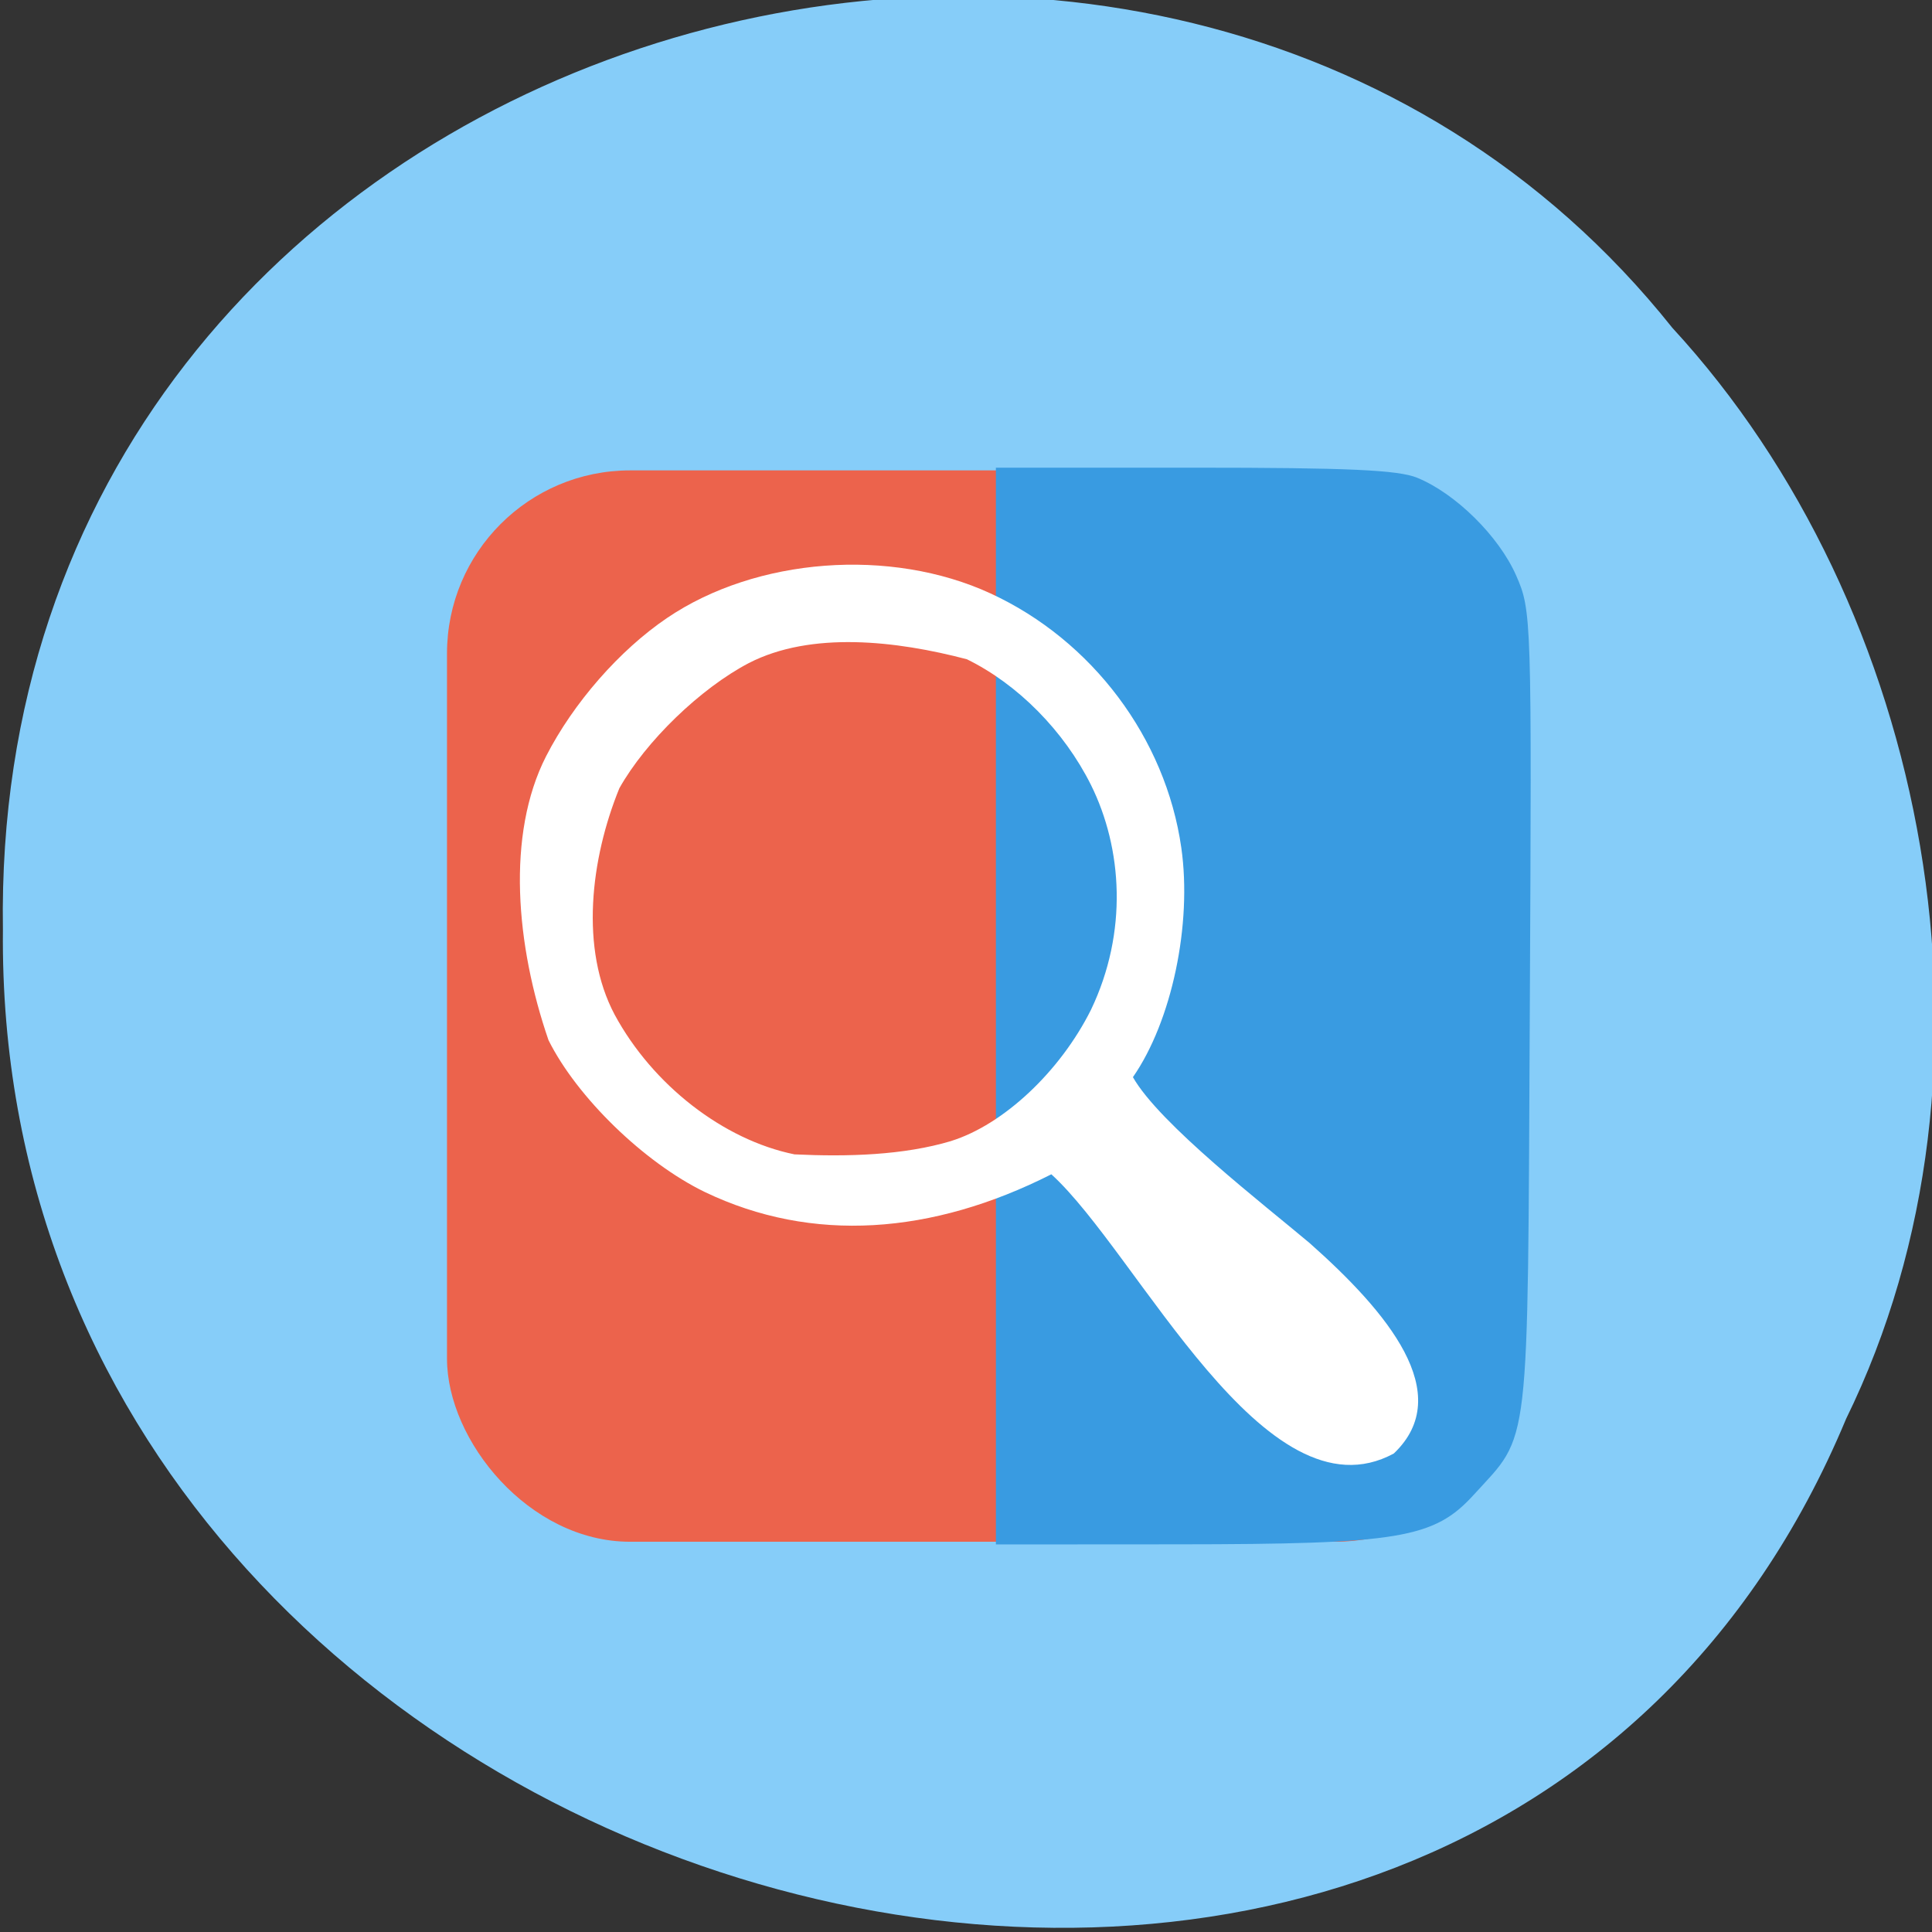 <svg xmlns="http://www.w3.org/2000/svg" viewBox="0 0 256 256"><rect x="0" y="0" width="256" height="256" fill="#333333" stroke="none"/><g color="#000" fill="#87cefa"><path d="m -461.56 1509.46 c -102.66 -72.48 -252.13 71.24 -188.42 177.65 55.11 98.31 215.88 55.803 236.4 -48.33 13.01 -47.39 -5.347 -103.13 -47.986 -129.32 z" transform="matrix(0.836 -0.526 -0.488 -0.923 1367.08 1338.5)" fill-opacity="0.996"/></g><rect width="141.96" height="141.96" x="59.23" y="62.33" fill="#ec634c" rx="24.26"/><path d="m 131.96 133.31 v -71.34 h 26.28 c 20.348 0 27.01 0.301 29.539 1.334 5.092 2.082 10.82 7.736 13.11 12.934 2.059 4.684 2.081 5.371 1.817 57.776 -0.298 59.28 0.108 55.778 -7.424 64.05 -5.259 5.776 -9.878 6.549 -39.26 6.567 l -24.06 0.015 v -71.34 z" fill="#399be1"/><path d="m 139.31 155.6 c -15.798 7.997 -31.693 9.177 -45.922 2.346 -8.03 -3.896 -16.935 -12.545 -20.709 -20.12 -4.307 -12.504 -5.629 -27.21 -0.319 -37.62 3.621 -7.07 9.728 -14.05 16.02 -18.315 11.824 -8.02 29.629 -9.368 42.878 -3.255 13.464 6.212 23.2 19.19 25.27 33.687 1.451 10.141 -1.259 22.997 -6.41 30.405 3.492 6.176 17.399 16.914 23.417 21.988 10.253 9.09 19.458 19.978 11.153 27.88 -17.09 9.266 -33.87 -26.527 -45.38 -36.997 z m -13.251 -4.422 c 6.935 -2.175 14.418 -9.204 18.502 -17.377 4.93 -10.305 4.156 -21.409 -0.007 -29.804 -3.569 -7.143 -9.681 -13.333 -16.434 -16.641 -9.344 -2.461 -20.631 -3.752 -28.902 0.506 -6.412 3.358 -13.649 10.356 -17.15 16.586 -3.809 9.344 -5.261 21.283 -0.618 30.01 5.04 9.315 14.409 16.587 23.826 18.502 7.02 0.332 14.447 0.125 20.785 -1.777 z" fill="#fff"/></svg>